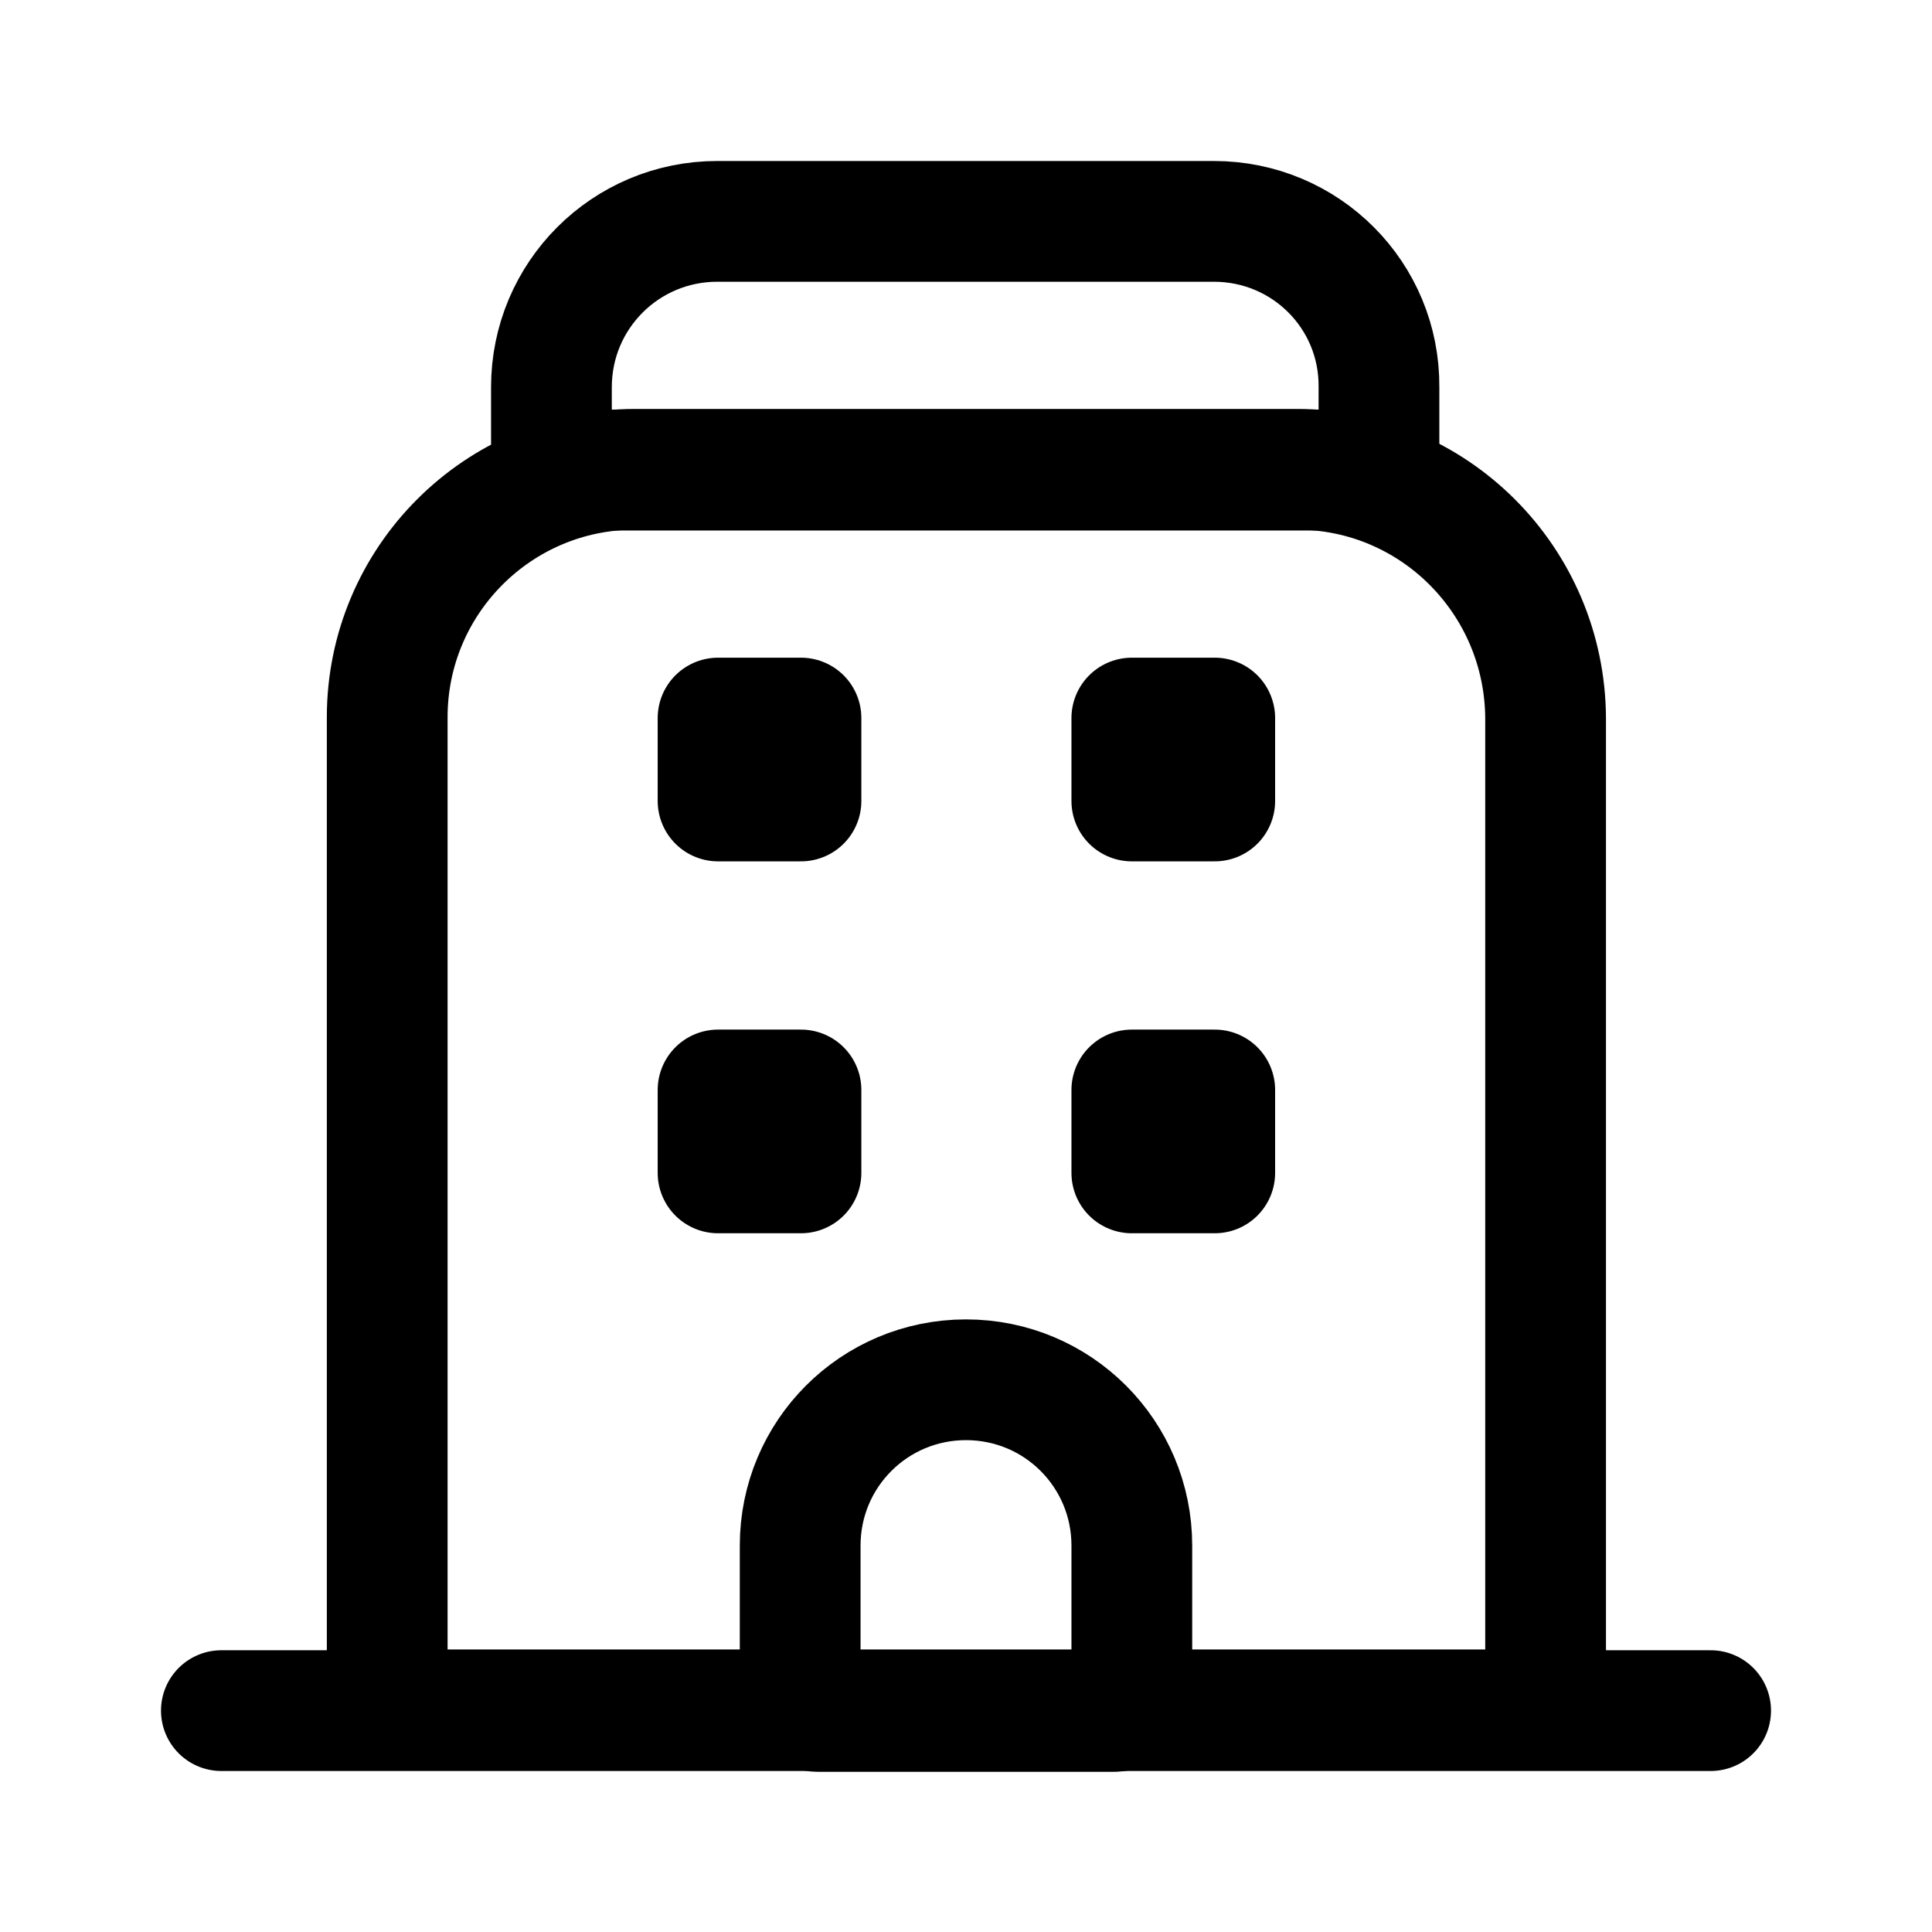 <svg width="24" height="24" viewBox="0 0 24 24" fill="none" xmlns="http://www.w3.org/2000/svg">
<path d="M2.75 21.25H21.25" stroke="black" stroke-width="1.5" stroke-linecap="round" stroke-linejoin="round"/>
<path d="M16.11 5.83H7.89C6.19 5.83 4.81 7.21 4.81 8.91V21.24H19.2V8.92C19.19 7.21 17.81 5.83 16.11 5.83Z" stroke="black" stroke-width="1.5" stroke-linecap="round" stroke-linejoin="round"/>
<path d="M12 17.14C10.86 17.14 9.94 18.06 9.94 19.2V21.04C9.94 21.16 10.04 21.26 10.16 21.26H13.84C13.96 21.26 14.06 21.16 14.06 21.04V19.2C14.06 18.06 13.14 17.14 12 17.14Z" stroke="black" stroke-width="1.5" stroke-linecap="round" stroke-linejoin="round"/>
<path d="M15.09 8.92H14.06V9.95H15.09V8.92Z" stroke="black" stroke-width="1.5" stroke-linecap="round" stroke-linejoin="round"/>
<path d="M9.95 8.92H8.92V9.95H9.95V8.92Z" stroke="black" stroke-width="1.5" stroke-linecap="round" stroke-linejoin="round"/>
<path d="M15.09 13.54H14.06V14.57H15.09V13.54Z" stroke="black" stroke-width="1.5" stroke-linecap="round" stroke-linejoin="round"/>
<path d="M9.95 13.54H8.92V14.57H9.95V13.54Z" stroke="black" stroke-width="1.5" stroke-linecap="round" stroke-linejoin="round"/>
<path d="M15.08 2.75H8.91C7.77 2.75 6.85 3.67 6.85 4.81V5.84H17.13V4.81C17.14 3.67 16.22 2.75 15.08 2.75Z" stroke="black" stroke-width="1.5" stroke-linecap="round" stroke-linejoin="round"/>
</svg>
